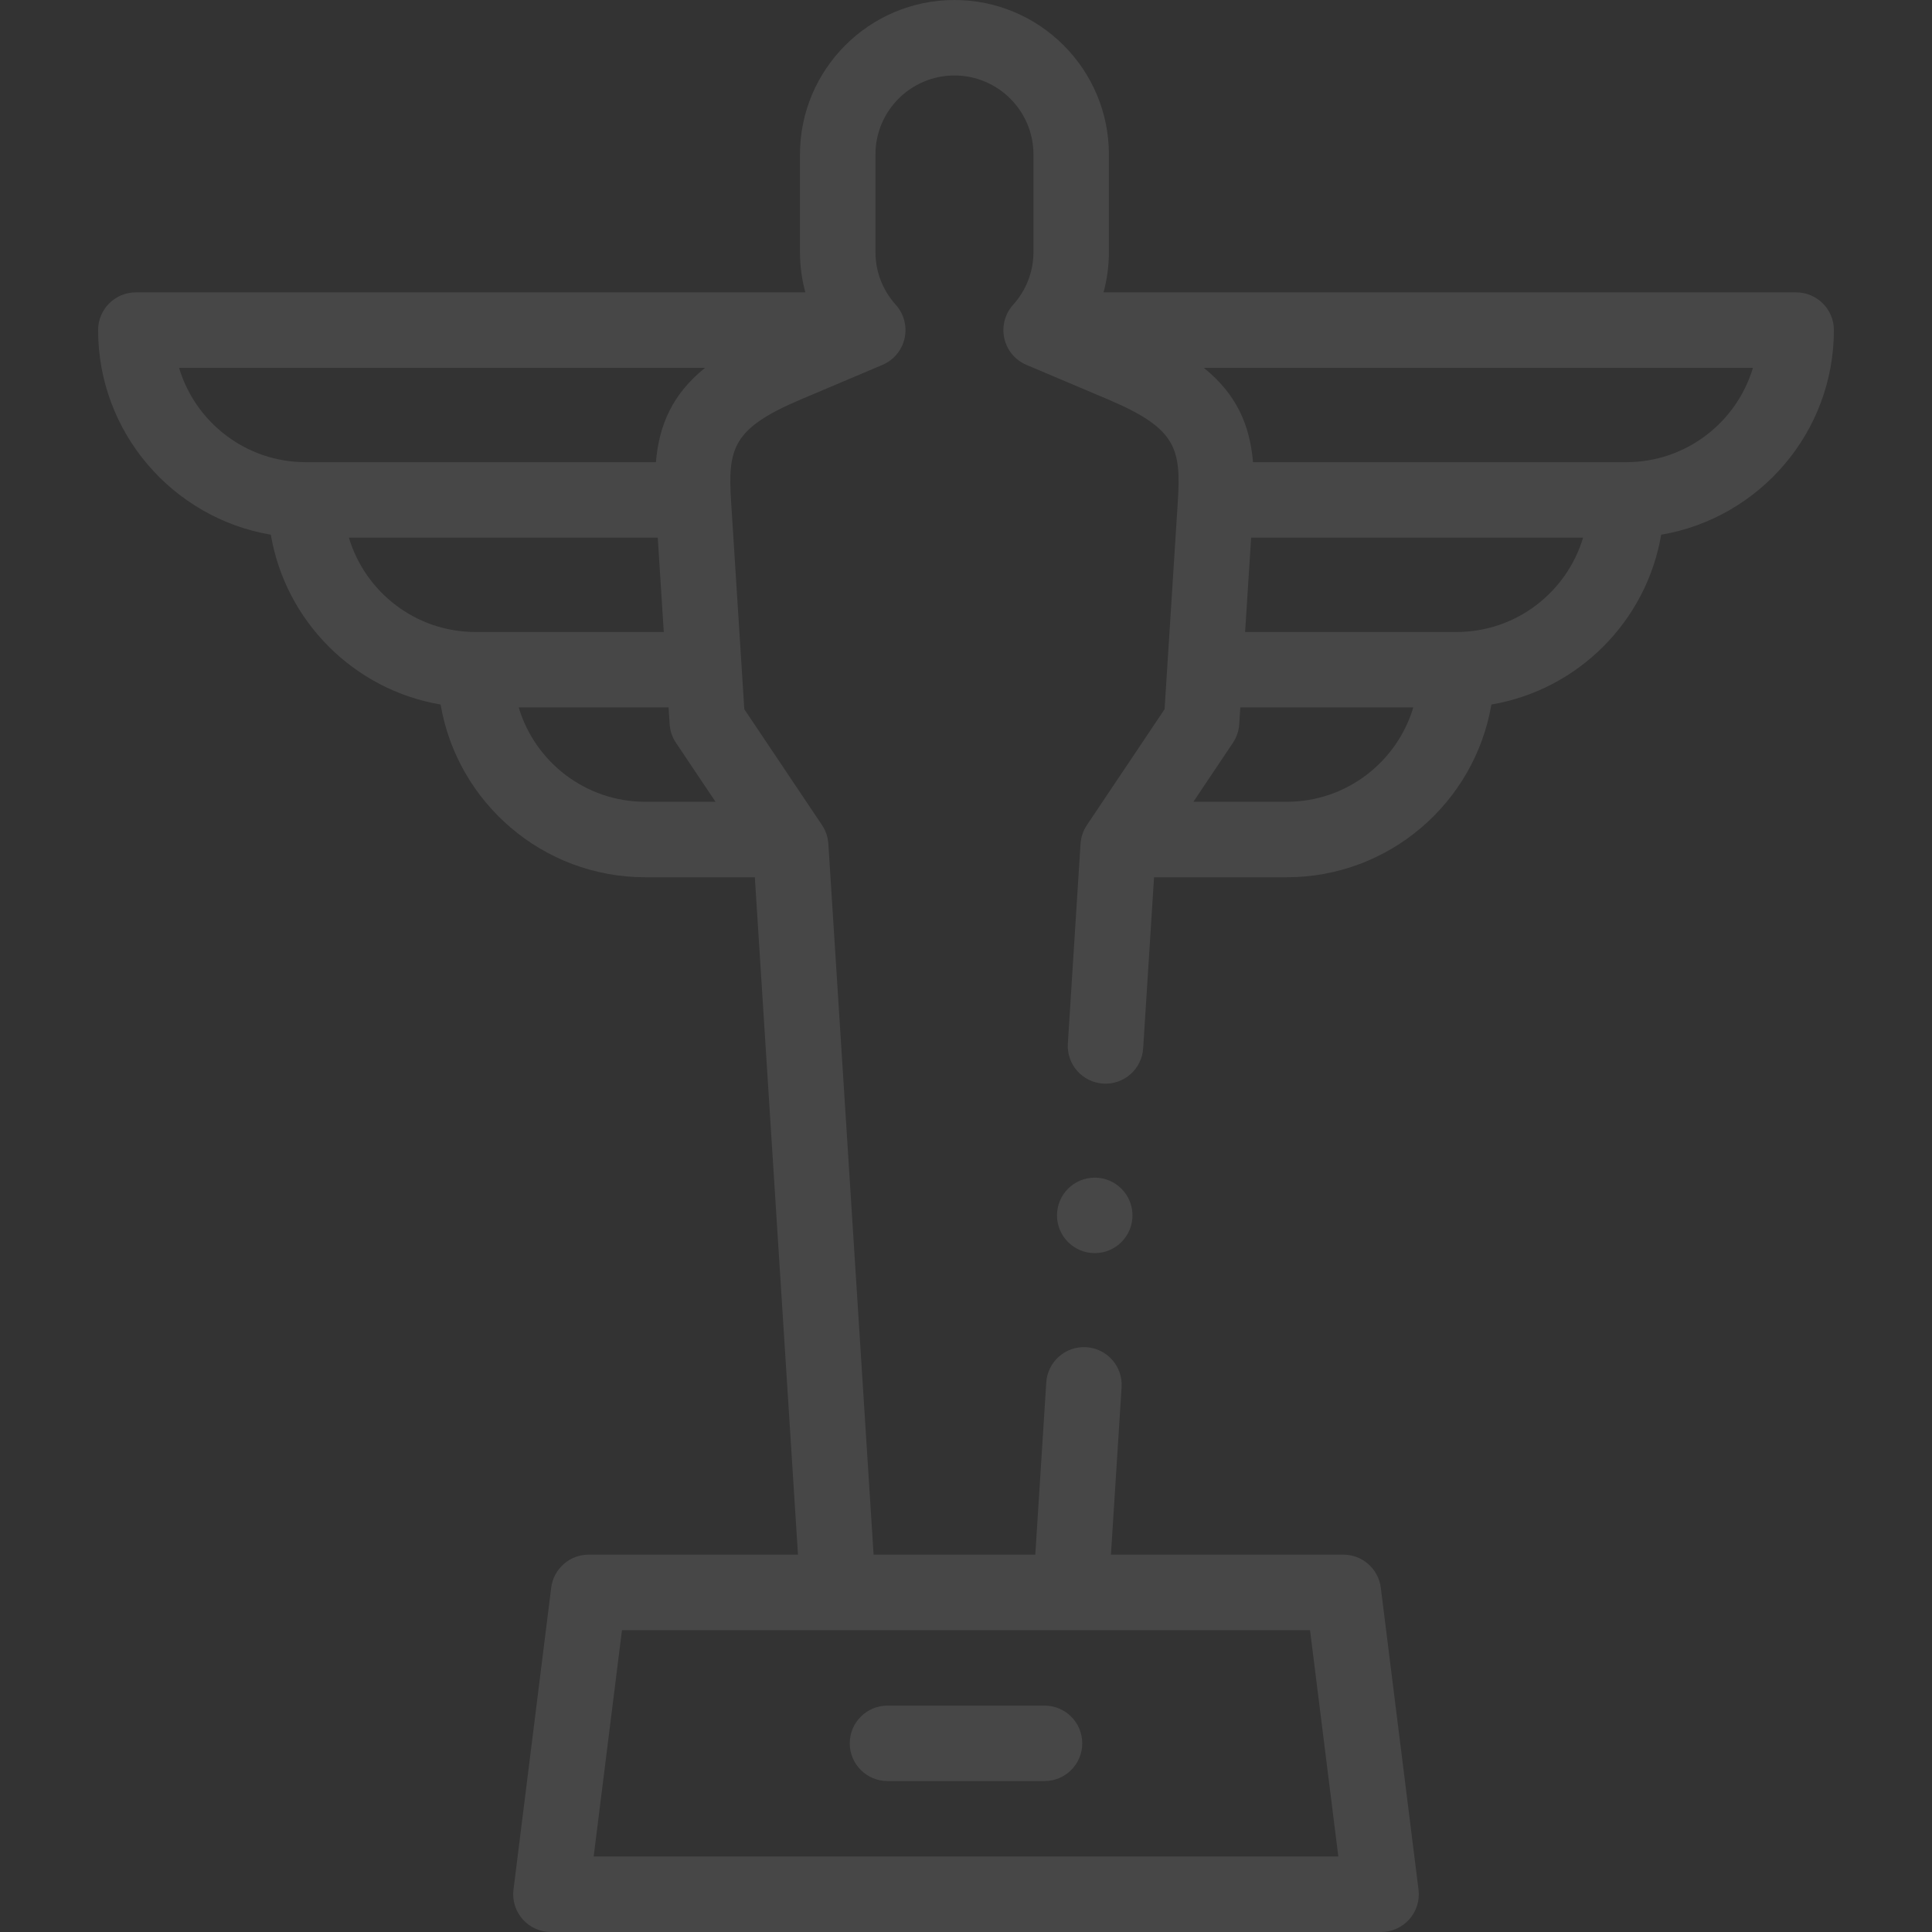 <svg viewBox="0 0 60 60" fill="none" xmlns="http://www.w3.org/2000/svg">
<rect x="0" y="0" width="60" height="60" fill="#333333" stroke="none"/>
<g clip-path="url(#clip0)">
<path d="M27.562 55.312H32.438C33.086 55.312 33.61 54.788 33.61 54.141C33.61 53.493 33.086 52.969 32.438 52.969H27.562C26.915 52.969 26.39 53.493 26.39 54.141C26.39 54.788 26.915 55.312 27.562 55.312Z" fill="white" fill-opacity="0.1"/>
<path d="M55.781 9.08H34.271C34.381 8.675 34.438 8.256 34.438 7.83V4.797C34.438 2.152 32.286 0 29.641 0C26.996 0 24.844 2.152 24.844 4.797V7.83C24.844 8.256 24.901 8.675 25.011 9.08H4.219C3.572 9.08 3.047 9.604 3.047 10.252C3.047 13.437 5.37 16.09 8.411 16.606C8.867 19.296 10.995 21.424 13.684 21.88C14.2 24.921 16.853 27.244 20.039 27.244H23.442L24.782 48.281H18.281C17.69 48.281 17.192 48.721 17.118 49.308L15.947 58.683C15.905 59.016 16.008 59.352 16.231 59.604C16.453 59.856 16.773 60 17.109 60H42.891C43.227 60 43.547 59.856 43.769 59.604C43.992 59.352 44.095 59.016 44.053 58.683L42.882 49.308C42.808 48.721 42.31 48.281 41.719 48.281H34.501L34.832 43.082C34.873 42.436 34.383 41.879 33.736 41.838C33.091 41.798 32.534 42.288 32.493 42.933L32.152 48.281H27.13L25.725 26.204C25.712 25.997 25.644 25.797 25.529 25.625L23.115 22.025L22.706 15.593C22.599 13.922 22.744 13.306 24.873 12.404L27.407 11.331C27.756 11.183 28.011 10.875 28.093 10.505C28.175 10.135 28.074 9.749 27.82 9.467C27.412 9.015 27.188 8.433 27.188 7.83V4.797C27.188 3.444 28.288 2.344 29.641 2.344C30.994 2.344 32.095 3.444 32.095 4.797V7.83C32.095 8.433 31.87 9.015 31.462 9.467C31.209 9.749 31.107 10.136 31.189 10.505C31.271 10.876 31.527 11.183 31.876 11.331L34.41 12.404C36.538 13.306 36.683 13.922 36.577 15.593L36.167 22.026L33.754 25.625C33.638 25.797 33.571 25.997 33.557 26.204L33.163 32.408C33.121 33.054 33.612 33.611 34.258 33.652C34.904 33.693 35.461 33.203 35.502 32.557L35.84 27.244H39.961C43.147 27.244 45.8 24.921 46.316 21.88C49.005 21.424 51.133 19.296 51.589 16.606C54.63 16.09 56.953 13.437 56.953 10.252C56.953 9.604 56.428 9.08 55.781 9.08ZM41.563 57.656H18.437L19.316 50.625H40.684L41.563 57.656ZM5.561 11.424H21.895C20.878 12.248 20.47 13.193 20.369 14.353H9.492C7.638 14.353 6.067 13.116 5.561 11.424ZM10.835 16.697H20.427L20.614 19.627H14.766C12.911 19.627 11.341 18.389 10.835 16.697ZM16.109 21.97H20.763L20.796 22.49C20.809 22.697 20.877 22.896 20.992 23.068L22.221 24.9H20.039C18.185 24.9 16.614 23.663 16.109 21.97ZM39.961 24.9H37.062L38.29 23.068C38.405 22.896 38.473 22.697 38.486 22.49L38.519 21.97H43.891C43.386 23.663 41.815 24.9 39.961 24.9ZM45.234 19.627H38.668L38.855 16.697H49.164C48.659 18.389 47.089 19.627 45.234 19.627ZM50.508 14.353H38.914C38.813 13.193 38.404 12.248 37.387 11.424H54.439C53.933 13.116 52.362 14.353 50.508 14.353Z" fill="white" fill-opacity="0.1"/>
<path d="M33.998 36.573C33.35 36.573 32.826 37.098 32.826 37.745C32.826 38.392 33.351 38.917 33.998 38.917C34.646 38.917 35.17 38.392 35.17 37.745C35.17 37.098 34.646 36.573 33.998 36.573H33.998Z" fill="white" fill-opacity="0.1"/>
</g>
<defs>
<clipPath id="clip0">
<rect width="60" height="60" fill="white"/>
</clipPath>
</defs>
</svg>
